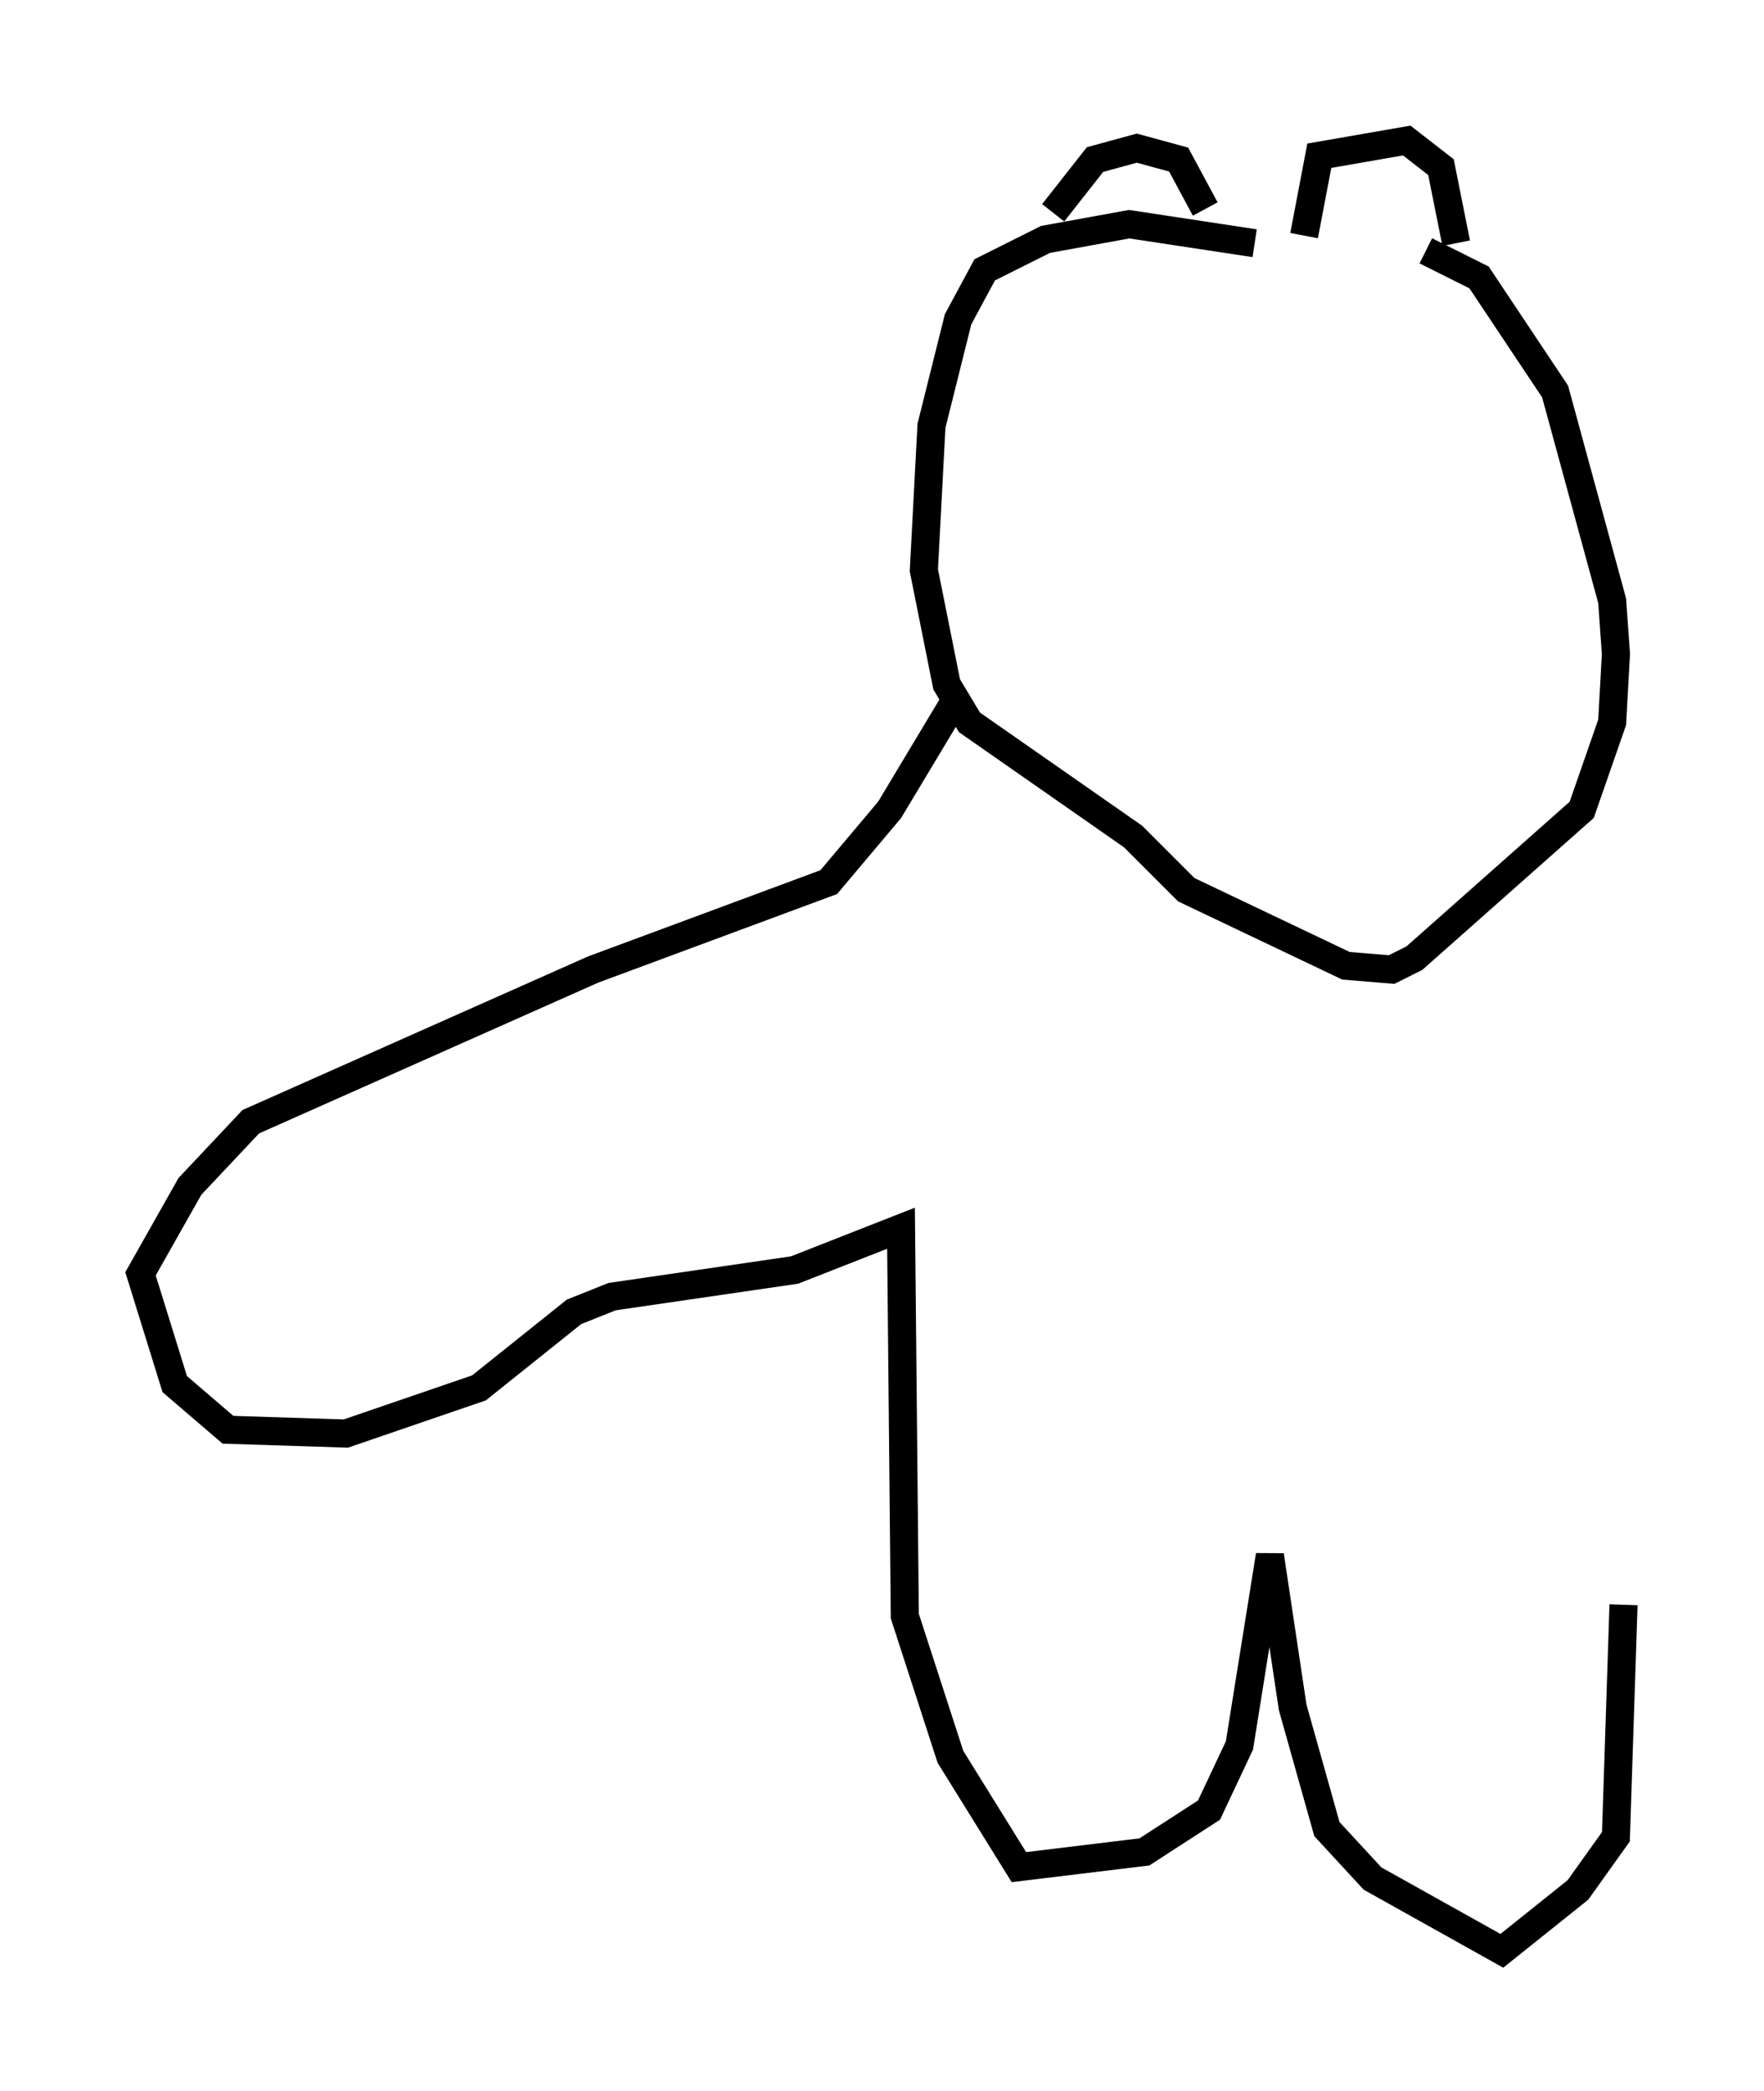 <?xml version="1.0" encoding="utf-8" ?>
<svg baseProfile="full" height="74.411" version="1.1" width="62.773" xmlns="http://www.w3.org/2000/svg" xmlns:ev="http://www.w3.org/2001/xml-events" xmlns:xlink="http://www.w3.org/1999/xlink"><defs /><rect fill="white" height="74.411" width="62.773" x="0" y="0" /><path d="M49.384, 10.819 m-4.736, -2.165 l-4.465, -0.677 -2.977, 0.541 l-2.165, 1.083 -0.947, 1.759 l-0.947, 3.789 -0.271, 5.142 l0.812, 4.059 0.812, 1.353 l5.819, 4.059 1.894, 1.894 l5.683, 2.706 1.624, 0.135 l0.812, -0.406 5.954, -5.277 l1.083, -3.112 0.135, -2.436 l-0.135, -1.894 -2.03, -7.442 l-2.706, -4.059 -1.894, -0.947 m-13.261, -1.353 l1.488, -1.894 1.488, -0.406 l1.488, 0.406 0.947, 1.759 m3.518, 0.947 l0.541, -2.842 3.112, -0.541 l1.218, 0.947 0.541, 2.706 m-17.726, 16.103 l-2.436, 4.059 -2.165, 2.571 l-8.39, 3.112 -12.178, 5.413 l-2.165, 2.3 -1.759, 3.112 l1.218, 3.924 1.894, 1.624 l4.195, 0.135 4.736, -1.624 l3.383, -2.706 1.353, -0.541 l6.495, -0.947 3.789, -1.488 l0.135, 13.802 1.624, 5.007 l2.436, 3.924 4.465, -0.541 l2.3, -1.488 1.083, -2.3 l1.083, -6.766 0.812, 5.413 l1.218, 4.33 1.624, 1.759 l4.601, 2.571 2.706, -2.165 l1.353, -1.894 0.271, -8.254 " fill="none" stroke="black" stroke-width="1" /></svg>
